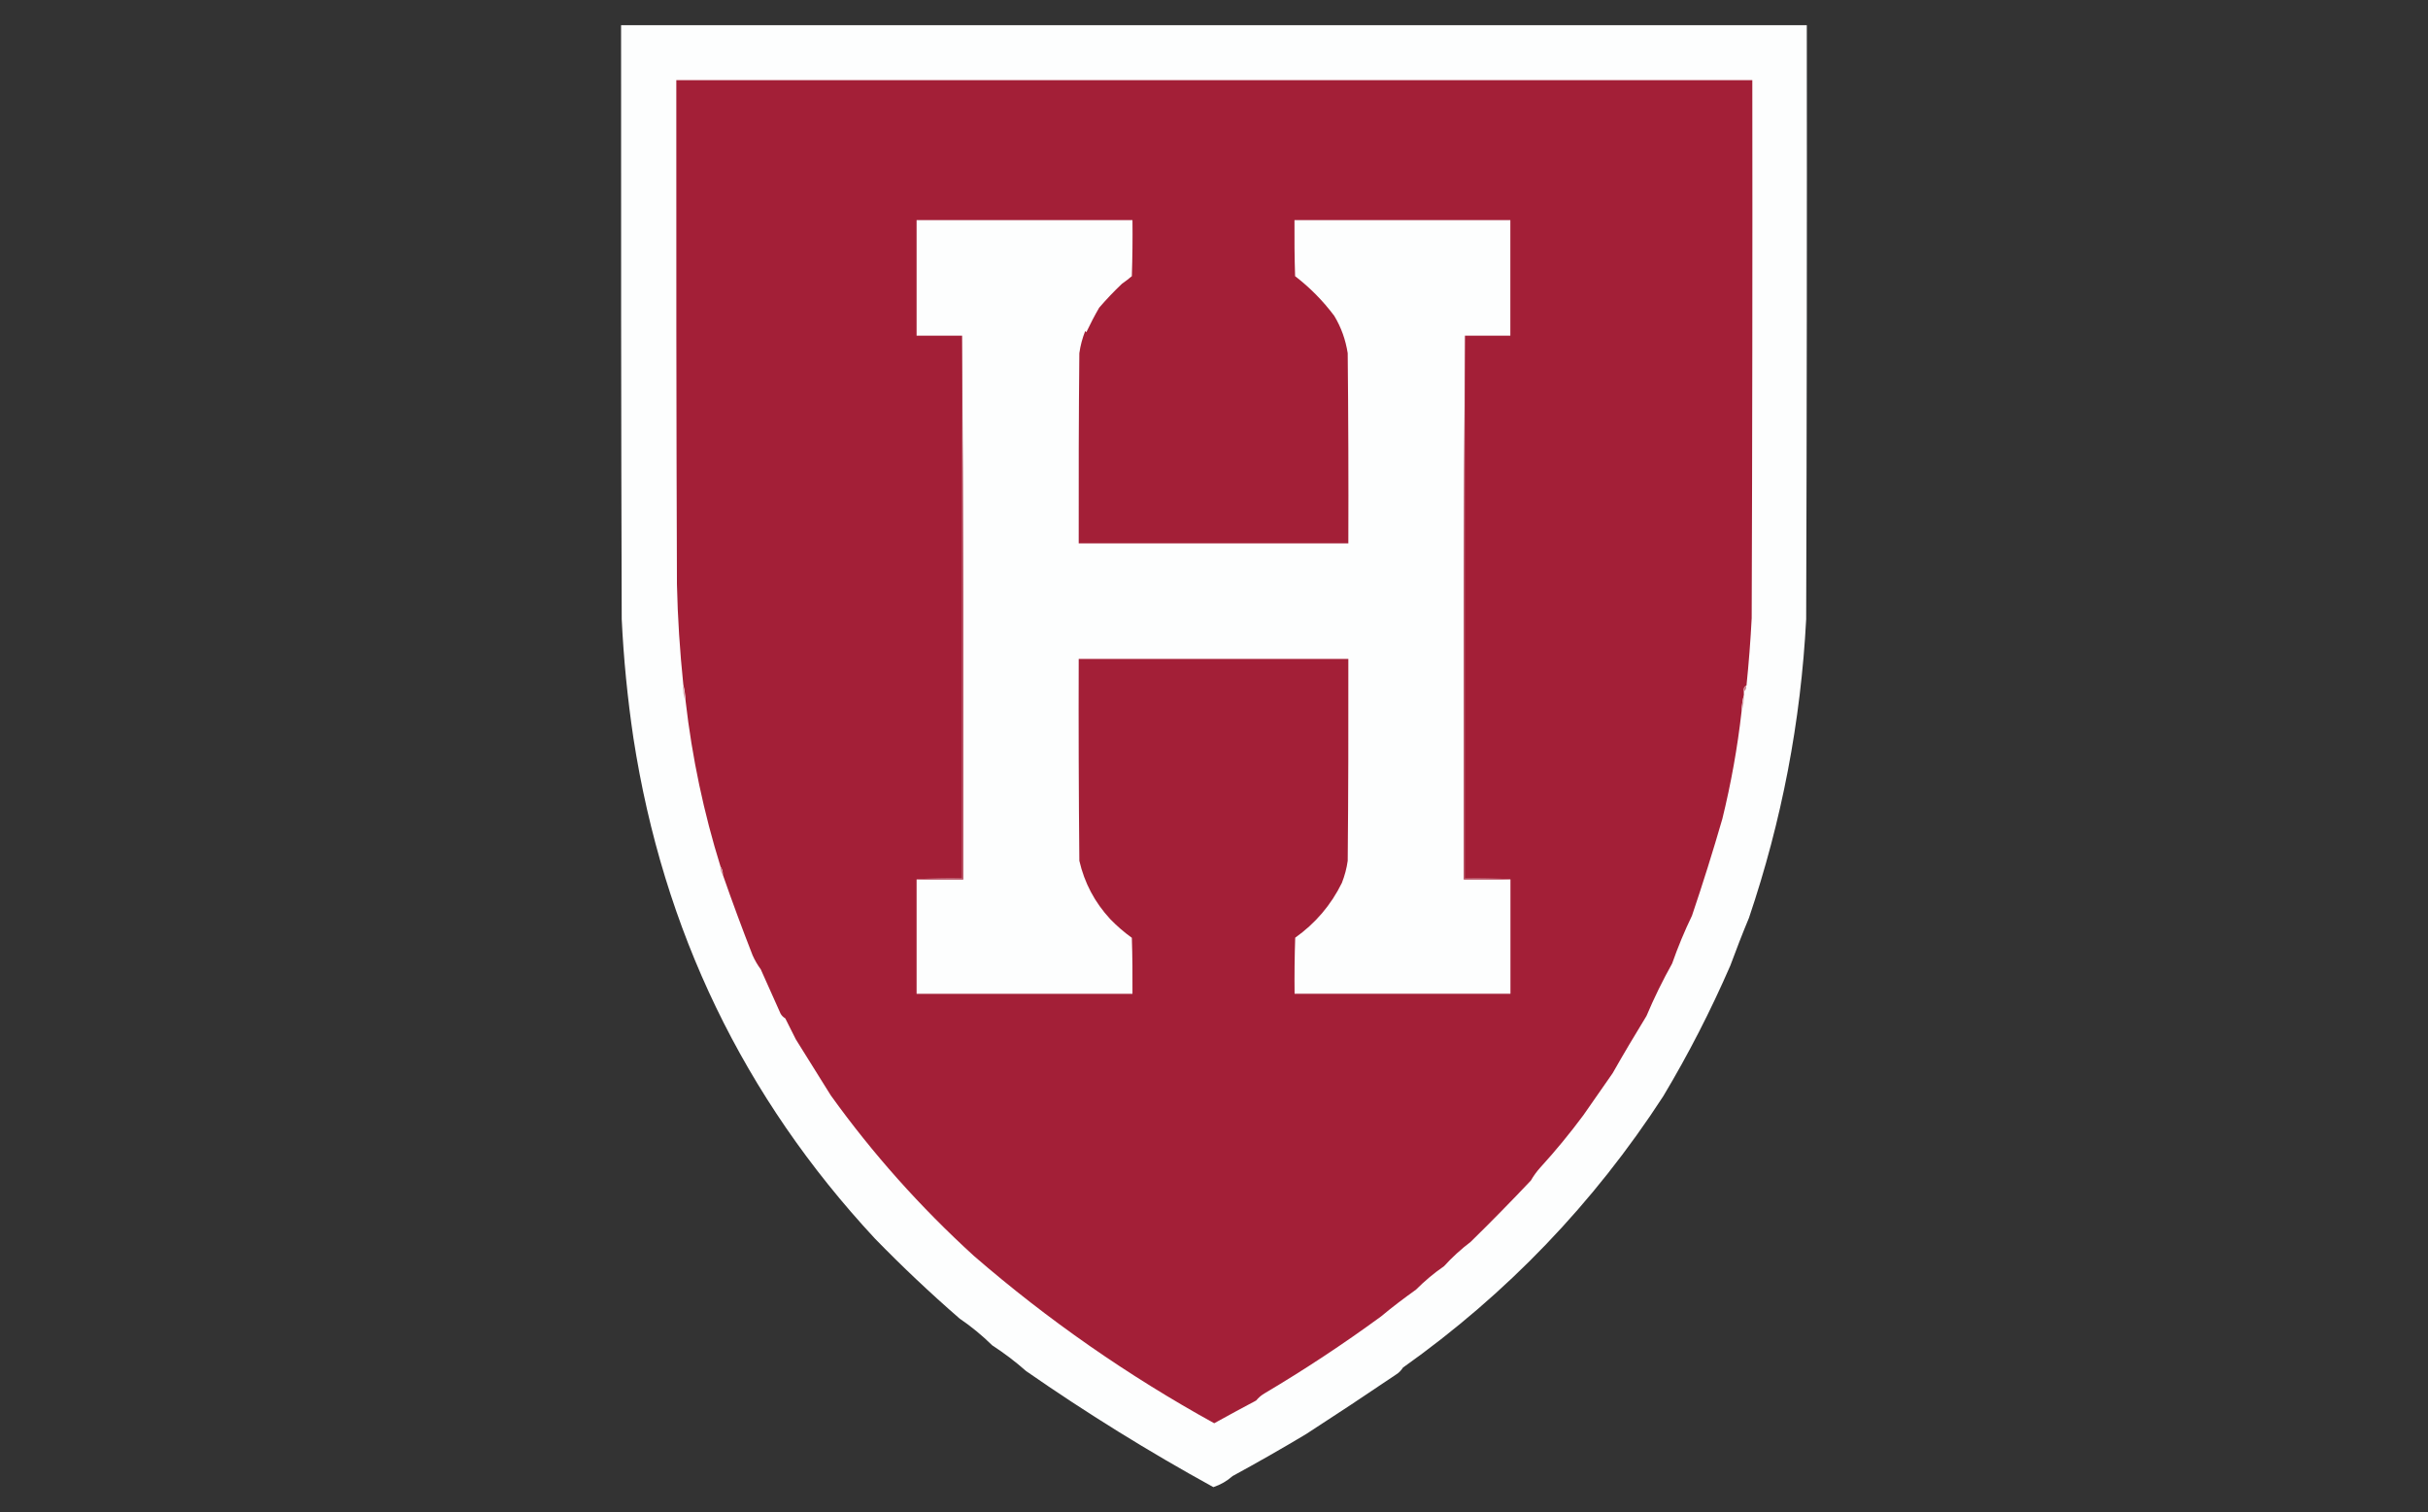 <?xml version="1.0" encoding="UTF-8"?>
<svg id="Harvard" xmlns="http://www.w3.org/2000/svg" viewBox="0 0 232.6 144.9">
  <rect x="0" y="0" width="232.6" height="144.9" fill="#333333" stroke="none"/>
  <defs>
    <style>
      .cls-1 {
        fill: #a31f37;
      }

      .cls-1, .cls-2, .cls-3, .cls-4, .cls-5, .cls-6, .cls-7 {
        fill-rule: evenodd;
        stroke-width: 0px;
      }

      .cls-2 {
        fill: #cc8491;
      }

      .cls-3 {
        fill: #c06878;
      }

      .cls-4 {
        fill: #d597a2;
      }

      .cls-5 {
        fill: #be6273;
      }

      .cls-6 {
        fill: #fdfefe;
      }

      .cls-7 {
        fill: #deadb5;
      }
    </style>
  </defs>
  <path class="cls-6" d="M59.5,2.41h113.59c.02,18.97,0,37.94-.06,56.91-.51,9.8-2.34,19.34-5.48,28.62-.63,1.51-1.22,3.04-1.79,4.58-1.88,4.32-4.02,8.5-6.43,12.52-6.65,10.24-14.96,18.91-24.93,25.99-.17.27-.39.5-.67.67-2.85,1.93-5.72,3.83-8.61,5.7-2.32,1.39-4.67,2.73-7.04,4.02-.54.48-1.15.83-1.84,1.06-6.19-3.4-12.17-7.11-17.94-11.12-1.02-.9-2.1-1.72-3.24-2.46-.97-.95-2.01-1.81-3.13-2.57-2.8-2.43-5.5-4.98-8.11-7.66-12.57-13.53-20.29-29.52-23.14-47.96-.56-3.78-.94-7.58-1.12-11.4-.06-18.97-.07-37.94-.06-56.91Z"/>
  <path class="cls-1" d="M167.28,65.69c-.2.12-.27.3-.22.56v.34c-.13.5-.2,1.02-.22,1.57-.39,3.47-1.01,6.9-1.84,10.29-.9,3.11-1.87,6.21-2.91,9.28-.72,1.49-1.35,3.01-1.9,4.58-.91,1.63-1.73,3.3-2.46,5.03-1.11,1.81-2.19,3.63-3.24,5.48-.93,1.34-1.86,2.68-2.8,4.02-1.29,1.74-2.67,3.42-4.14,5.03-.34.38-.64.79-.89,1.23-1.88,1.99-3.8,3.95-5.76,5.87-.93.71-1.79,1.49-2.57,2.35-.96.66-1.85,1.41-2.68,2.24-1.15.82-2.27,1.67-3.35,2.57-3.61,2.64-7.33,5.1-11.18,7.38-.3.18-.56.4-.78.67-1.34.71-2.68,1.44-4.02,2.18-8.25-4.55-15.93-9.89-23.03-16.04-5.13-4.68-9.7-9.8-13.7-15.37-1.12-1.79-2.24-3.58-3.35-5.37-.33-.67-.67-1.34-1.01-2.01-.19-.11-.34-.26-.45-.45-.64-1.42-1.27-2.84-1.9-4.25-.31-.42-.57-.87-.78-1.34-1.02-2.61-1.97-5.18-2.85-7.71.01-.3-.06-.56-.22-.78-1.61-5.17-2.73-10.47-3.35-15.88-.02-.54-.1-1.07-.22-1.57-.33-3.2-.54-6.4-.61-9.61-.06-16.1-.07-32.2-.06-48.3h103.08c.02,17.18,0,34.36-.06,51.54-.11,2.17-.28,4.33-.5,6.48Z"/>
  <path class="cls-6" d="M140.34,32.15c-.11,17.35-.15,34.71-.11,52.1h4.47v10.96h-20.68c-.02-1.79,0-3.58.06-5.37,1.94-1.38,3.43-3.13,4.47-5.25.27-.69.46-1.39.56-2.12.06-6.45.07-12.89.06-19.34h-25.83c-.02,6.45,0,12.89.06,19.34.49,2.13,1.48,3.99,2.96,5.59.63.65,1.32,1.25,2.07,1.79.06,1.79.07,3.58.06,5.37h-20.68v-10.96h4.47c.04-17.39,0-34.75-.11-52.1h-4.36v-11.07h20.68c.02,1.79,0,3.58-.06,5.37-.31.26-.62.5-.95.73-.76.72-1.49,1.49-2.18,2.29-.44.76-.85,1.55-1.23,2.35l-.11-.11c-.27.69-.46,1.39-.56,2.12-.06,6.07-.07,12.15-.06,18.22h25.83c.02-6.07,0-12.15-.06-18.22-.2-1.28-.62-2.47-1.29-3.58-1.08-1.44-2.33-2.71-3.75-3.8-.06-1.79-.07-3.58-.06-5.37h20.68v11.07h-4.36Z"/>
  <path class="cls-5" d="M140.34,32.15v51.99c1.47-.04,2.93,0,4.36.11h-4.47c-.04-17.39,0-34.75.11-52.1Z"/>
  <path class="cls-2" d="M167.28,65.69c.04.25-.03.43-.22.56-.05-.26.03-.44.22-.56Z"/>
  <path class="cls-7" d="M65.43,65.57c.13.5.2,1.02.22,1.57-.18-.49-.25-1.01-.22-1.57Z"/>
  <path class="cls-7" d="M167.06,66.58c.03.55-.04,1.07-.22,1.57.02-.54.1-1.07.22-1.57Z"/>
  <path class="cls-3" d="M92.15,32.15c.11,17.35.15,34.71.11,52.1h-4.47c1.43-.11,2.89-.15,4.36-.11v-51.99Z"/>
  <path class="cls-4" d="M69.01,83.02c.16.23.23.49.22.78-.16-.23-.23-.49-.22-.78Z"/>
</svg>